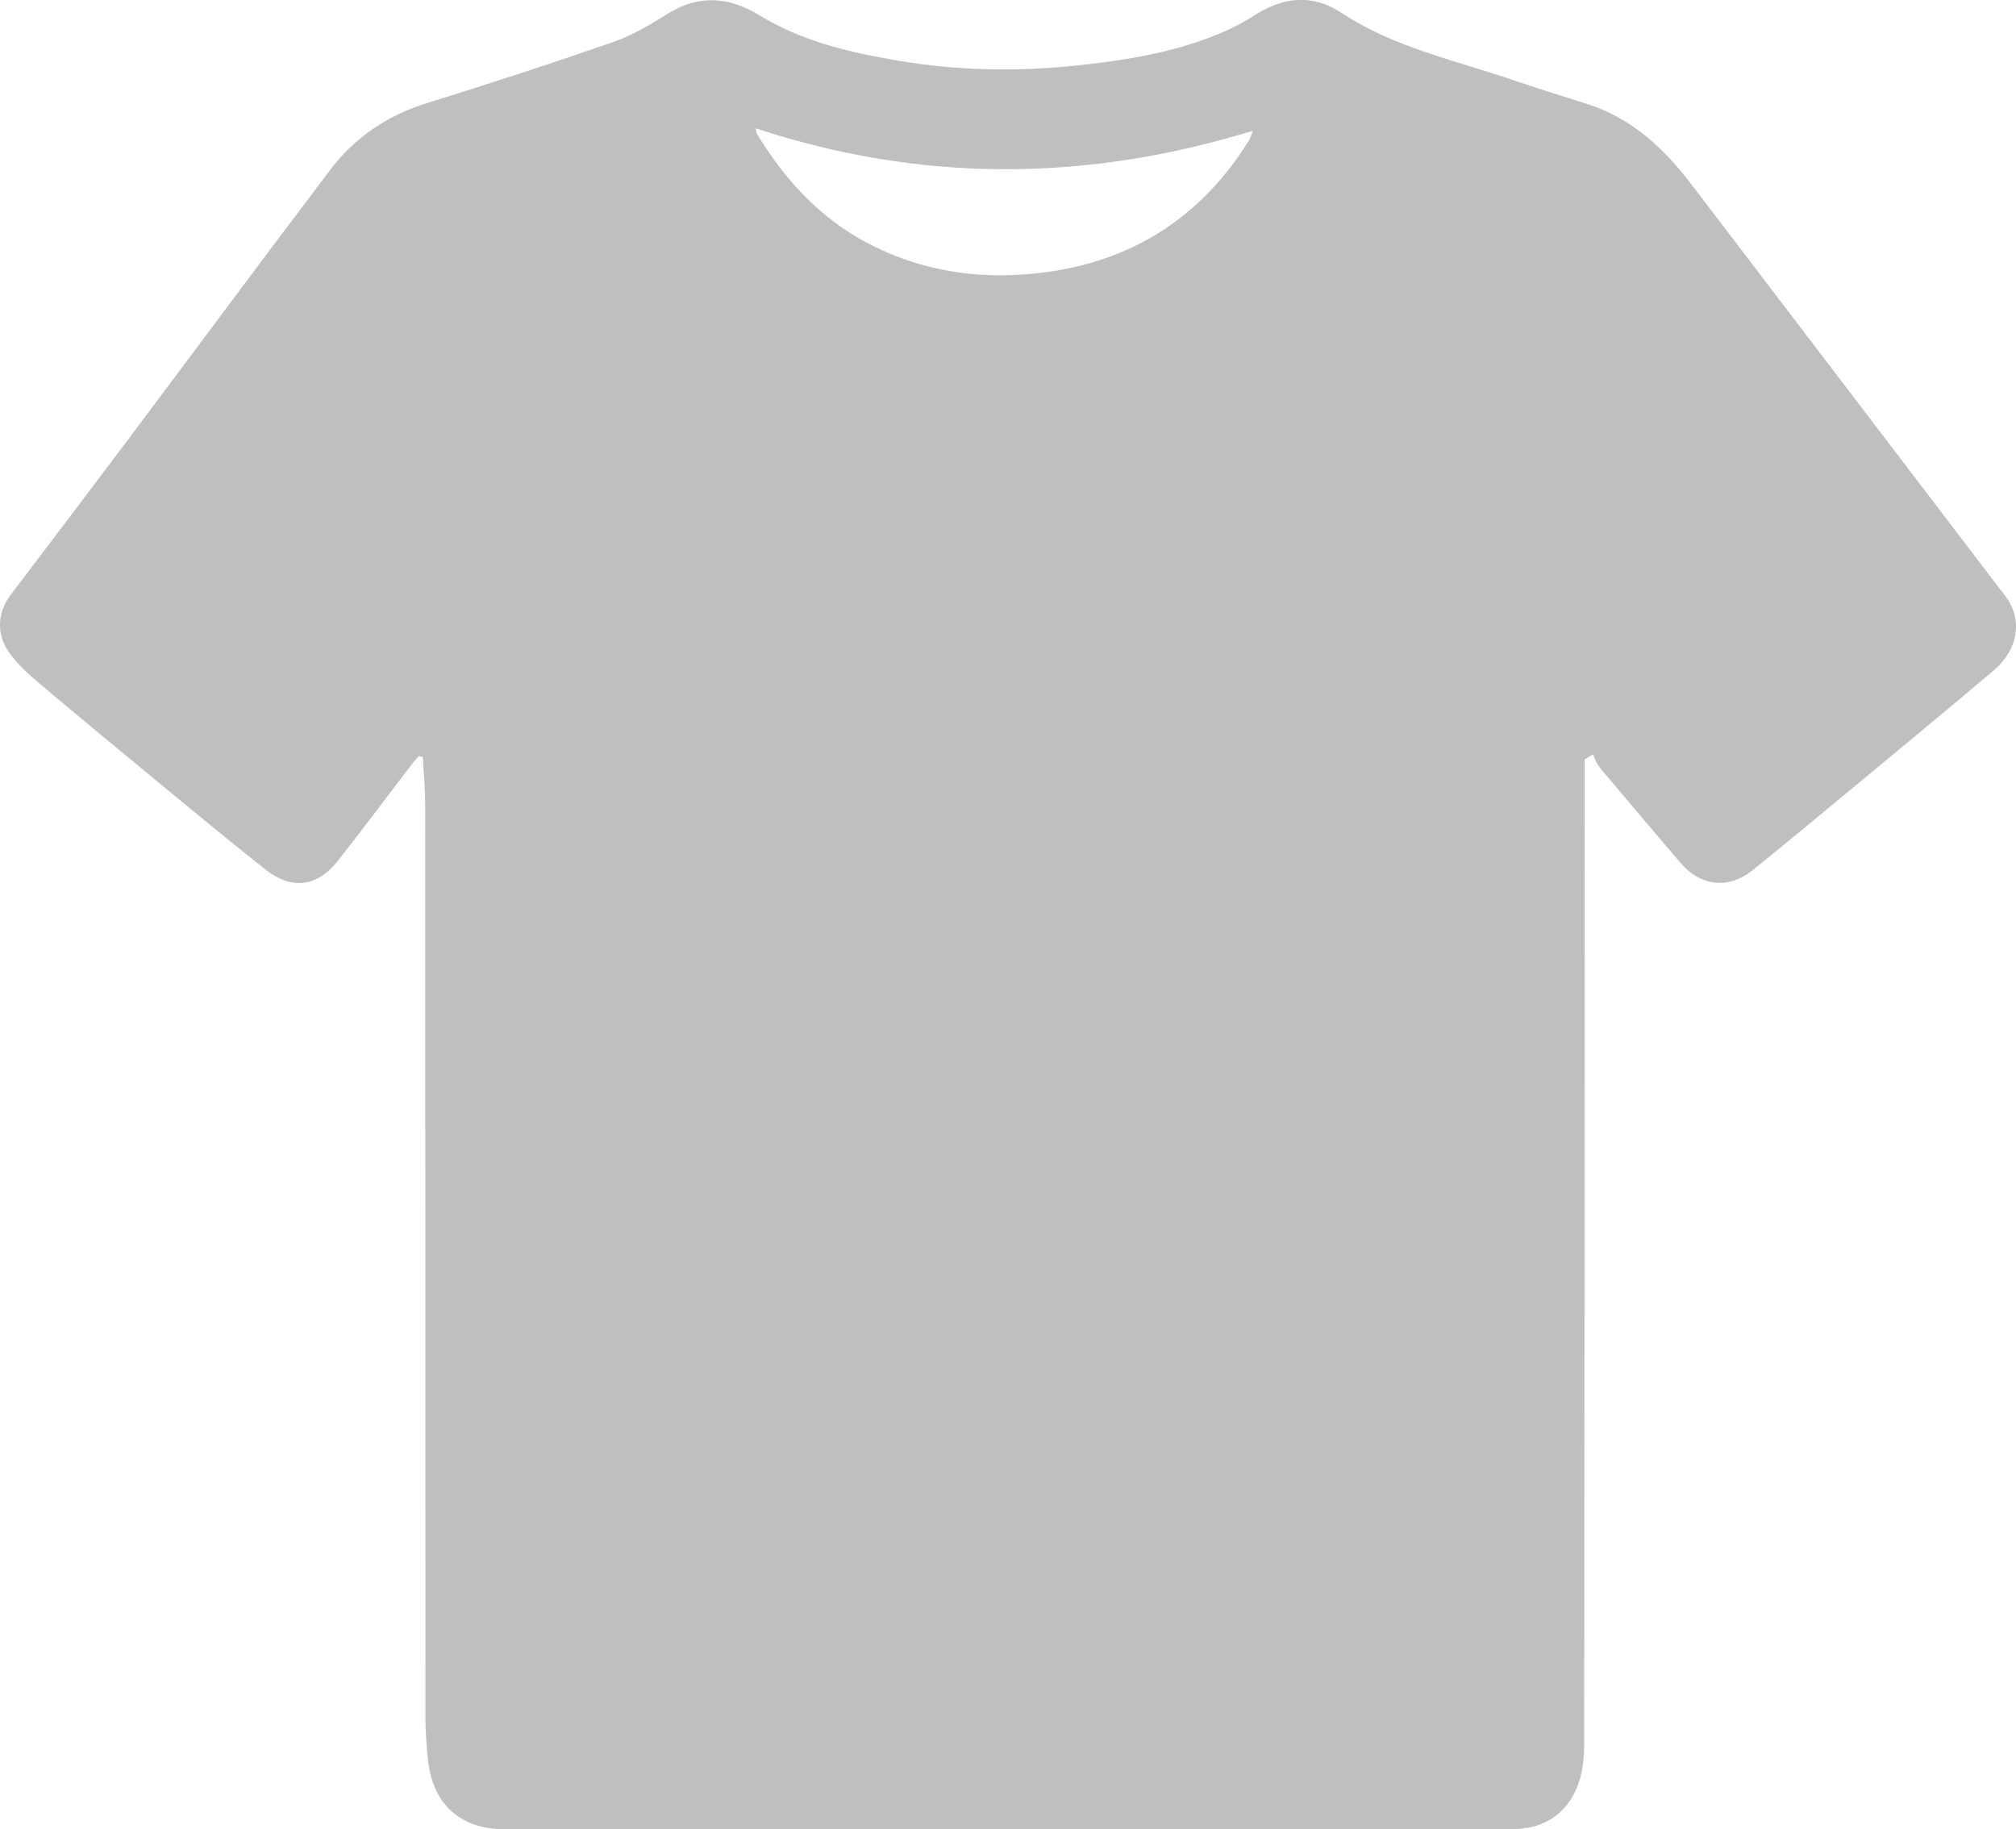 <?xml version="1.0" encoding="UTF-8"?>
<svg id="Layer_2" xmlns="http://www.w3.org/2000/svg" viewBox="0 0 304.07 275.89">
  <defs>
    <style>
      .cls-1 {
        fill: #bfbfbf;
      }
    </style>
  </defs>
  <g id="Cards">
    <path class="cls-1" d="M239.01,114.55c0,2.59,0,5.18,0,7.77-.01,46.91-.02,93.82-.07,140.73,0,1.78-.17,3.64-.67,5.33-1.46,4.91-5.13,7.5-10.28,7.5-35.27,0-70.53,0-105.8,0-15.39,0-30.78,0-46.17,0-6.45,0-10.64-3.66-11.42-10.11-.27-2.25-.43-4.52-.43-6.79-.02-45.84-.01-91.68-.04-137.52,0-2.43-.23-4.86-.36-7.29-.19-.04-.39-.09-.58-.13-.37.41-.76.8-1.09,1.24-3.74,4.88-7.4,9.82-11.21,14.63-3.06,3.87-6.94,4.33-10.83,1.25-5.61-4.43-11.12-9-16.64-13.55-5.93-4.89-11.86-9.79-17.73-14.75-1.52-1.29-3.01-2.69-4.19-4.28-2.12-2.85-1.92-6.2.14-8.91,5.74-7.55,11.47-15.1,17.16-22.68,10.34-13.78,20.59-27.63,31-41.36,3.71-4.9,8.61-8.22,14.57-10.07,9.4-2.92,18.76-5.97,28.06-9.2,2.86-.99,5.56-2.57,8.13-4.2,4.74-3.01,9.36-2.69,13.92.11,6.5,4,13.74,5.66,21.12,6.9,8.68,1.46,17.43,1.66,26.18.77,7.76-.79,15.47-1.98,22.71-5.11,1.58-.69,3.14-1.49,4.58-2.43,4.37-2.85,8.84-3.4,13.29-.45,7.82,5.18,16.9,7.07,25.56,10.03,3.78,1.29,7.59,2.48,11.4,3.68,6.74,2.12,11.61,6.67,15.78,12.13,15.8,20.71,31.59,41.43,47.38,62.14,2.63,3.45,1.97,8.02-1.78,11.19-6.28,5.31-12.61,10.55-18.94,15.8-5.76,4.78-11.53,9.55-17.34,14.27-3.67,2.98-7.9,2.53-10.97-1.07-4.08-4.78-8.15-9.57-12.19-14.39-.46-.55-.67-1.3-1-1.96-.41.26-.83.51-1.24.77ZM113.99,19.36c.05.2.05.62.24.93,4.08,6.66,9.18,12.33,16.11,16.1,8.89,4.82,18.47,6.03,28.33,4.53,12.86-1.96,22.77-8.6,29.66-19.67.34-.54.49-1.2.63-1.53-25.09,7.72-49.95,7.87-74.96-.36Z"/>
  </g>
</svg>